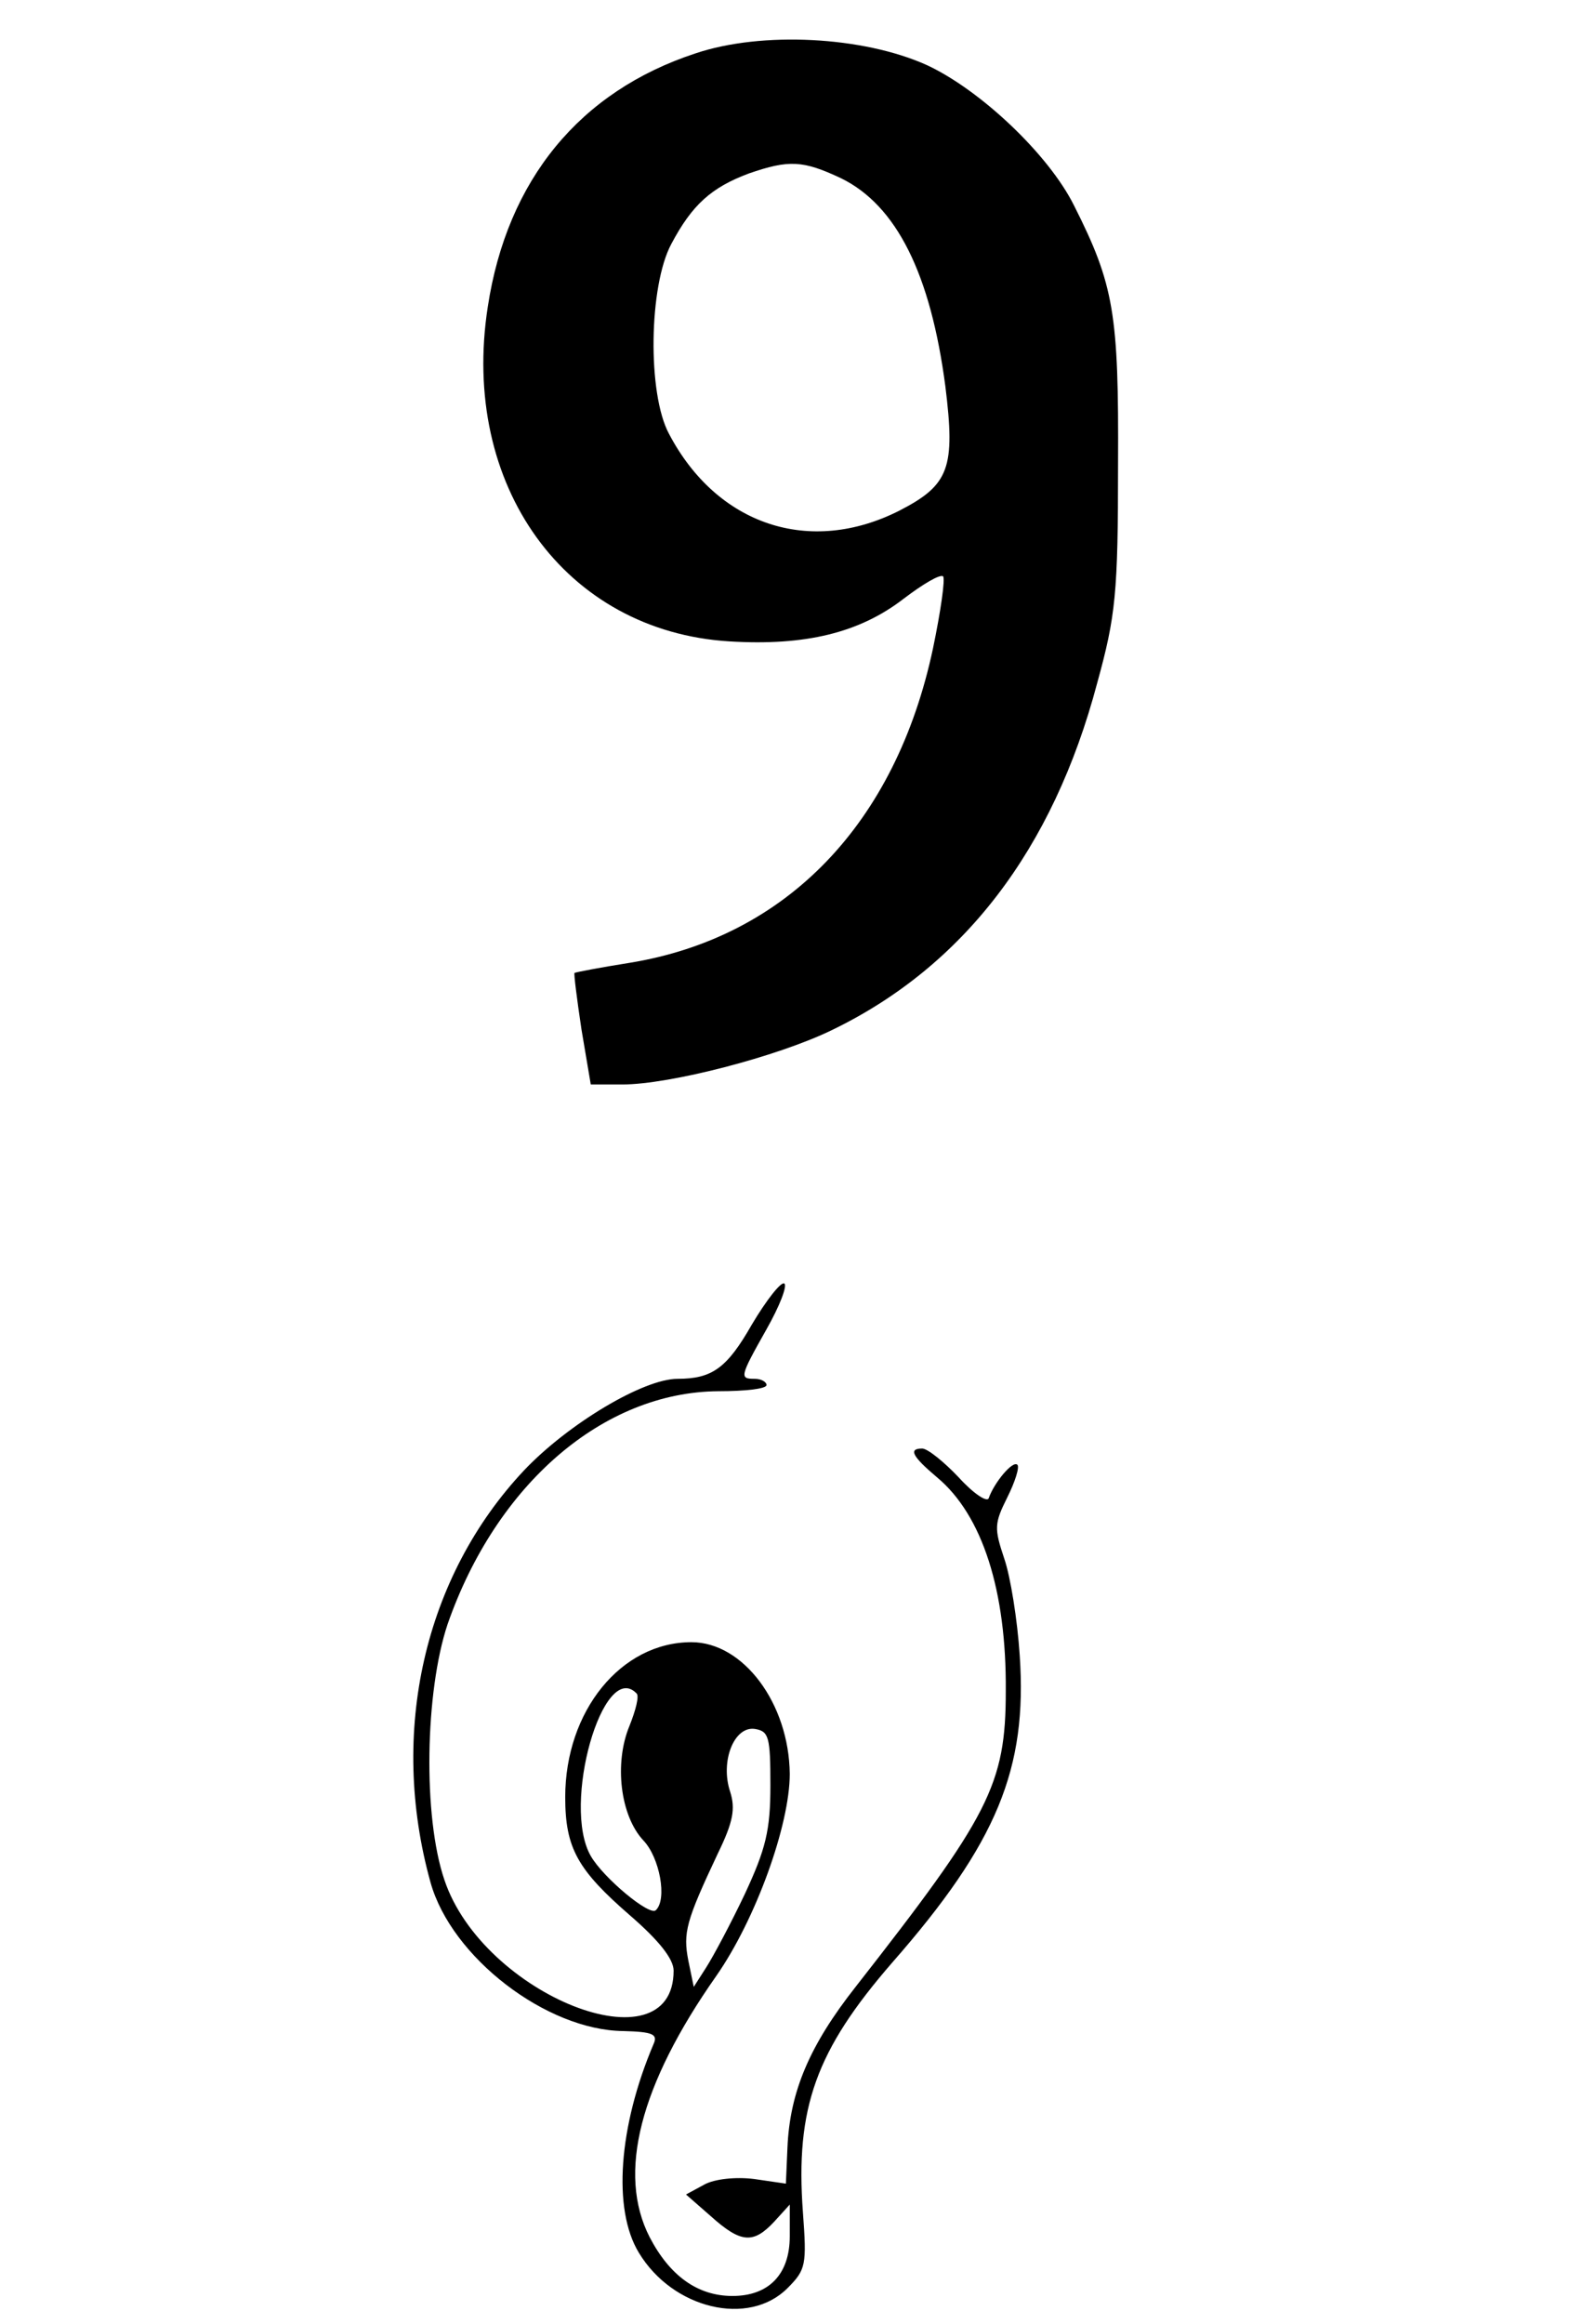 <?xml version="1.0" standalone="no"?>
<!DOCTYPE svg PUBLIC "-//W3C//DTD SVG 20010904//EN"
 "http://www.w3.org/TR/2001/REC-SVG-20010904/DTD/svg10.dtd">
<svg version="1.0" xmlns="http://www.w3.org/2000/svg"
 width="206pt" height="300pt" viewBox="0 0 206 300"
 preserveAspectRatio="xMidYMid meet">
<g transform="translate(0,300) scale(0.1,-0.1)"
fill="#000000" stroke="none">
<path d="M898 2931 c-149 -49 -243 -163 -268 -327 -36 -231 100 -419 312 -432
98 -6 168 11 225 55 25 19 47 32 51 29 3 -3 -3 -45 -13 -93 -48 -226 -189
-373 -392 -406 -38 -6 -69 -12 -71 -13 -1 -1 3 -33 9 -73 l12 -71 41 0 c61 0
200 36 270 70 170 82 286 233 343 448 24 87 27 116 27 282 1 195 -5 232 -57
335 -33 66 -121 149 -190 181 -82 37 -213 44 -299 15z m188 -161 c72 -35 116
-124 135 -269 13 -105 5 -127 -59 -160 -116 -59 -236 -19 -298 99 -28 52 -26
191 3 245 27 51 52 73 100 91 52 18 70 17 119 -6z"/>
<path d="M971 1290 c-32 -56 -51 -70 -96 -70 -44 0 -141 -58 -198 -118 -129
-137 -175 -338 -121 -532 27 -97 150 -191 249 -192 38 -1 45 -4 39 -17 -45
-106 -53 -213 -19 -269 44 -73 142 -96 192 -46 24 24 25 30 20 98 -10 135 17
209 115 322 136 155 175 251 165 397 -3 46 -12 102 -20 125 -13 39 -13 45 4
79 10 20 16 39 13 42 -6 6 -30 -23 -37 -43 -2 -6 -20 6 -39 27 -19 20 -40 37
-47 37 -18 0 -13 -10 19 -37 59 -49 90 -147 89 -276 0 -121 -21 -161 -194
-382 -59 -75 -85 -135 -88 -208 l-2 -46 -41 6 c-24 3 -51 0 -64 -7 l-24 -13
32 -28 c39 -35 55 -36 82 -7 l20 22 0 -41 c0 -49 -27 -77 -74 -77 -45 0 -81
26 -107 76 -42 82 -13 196 86 337 51 73 95 195 95 261 -1 91 -60 170 -127 170
-91 0 -163 -89 -163 -200 0 -66 16 -94 84 -153 37 -32 56 -56 56 -71 0 -129
-246 -32 -296 117 -28 82 -25 243 4 330 63 181 201 300 350 301 34 0 62 3 62
8 0 4 -7 8 -15 8 -20 0 -20 2 15 64 17 30 27 56 23 59 -4 3 -23 -21 -42 -53z
m-149 -476 c4 -3 -1 -22 -9 -42 -20 -48 -12 -116 18 -148 21 -22 31 -76 16
-90 -8 -8 -68 42 -84 70 -38 66 16 254 59 210z m173 -119 c0 -58 -6 -82 -33
-140 -18 -38 -41 -81 -50 -95 l-16 -25 -7 34 c-7 36 -3 51 38 138 20 41 23 58
16 80 -13 39 5 85 32 81 18 -3 20 -10 20 -73z"/>
</g>
</svg>
